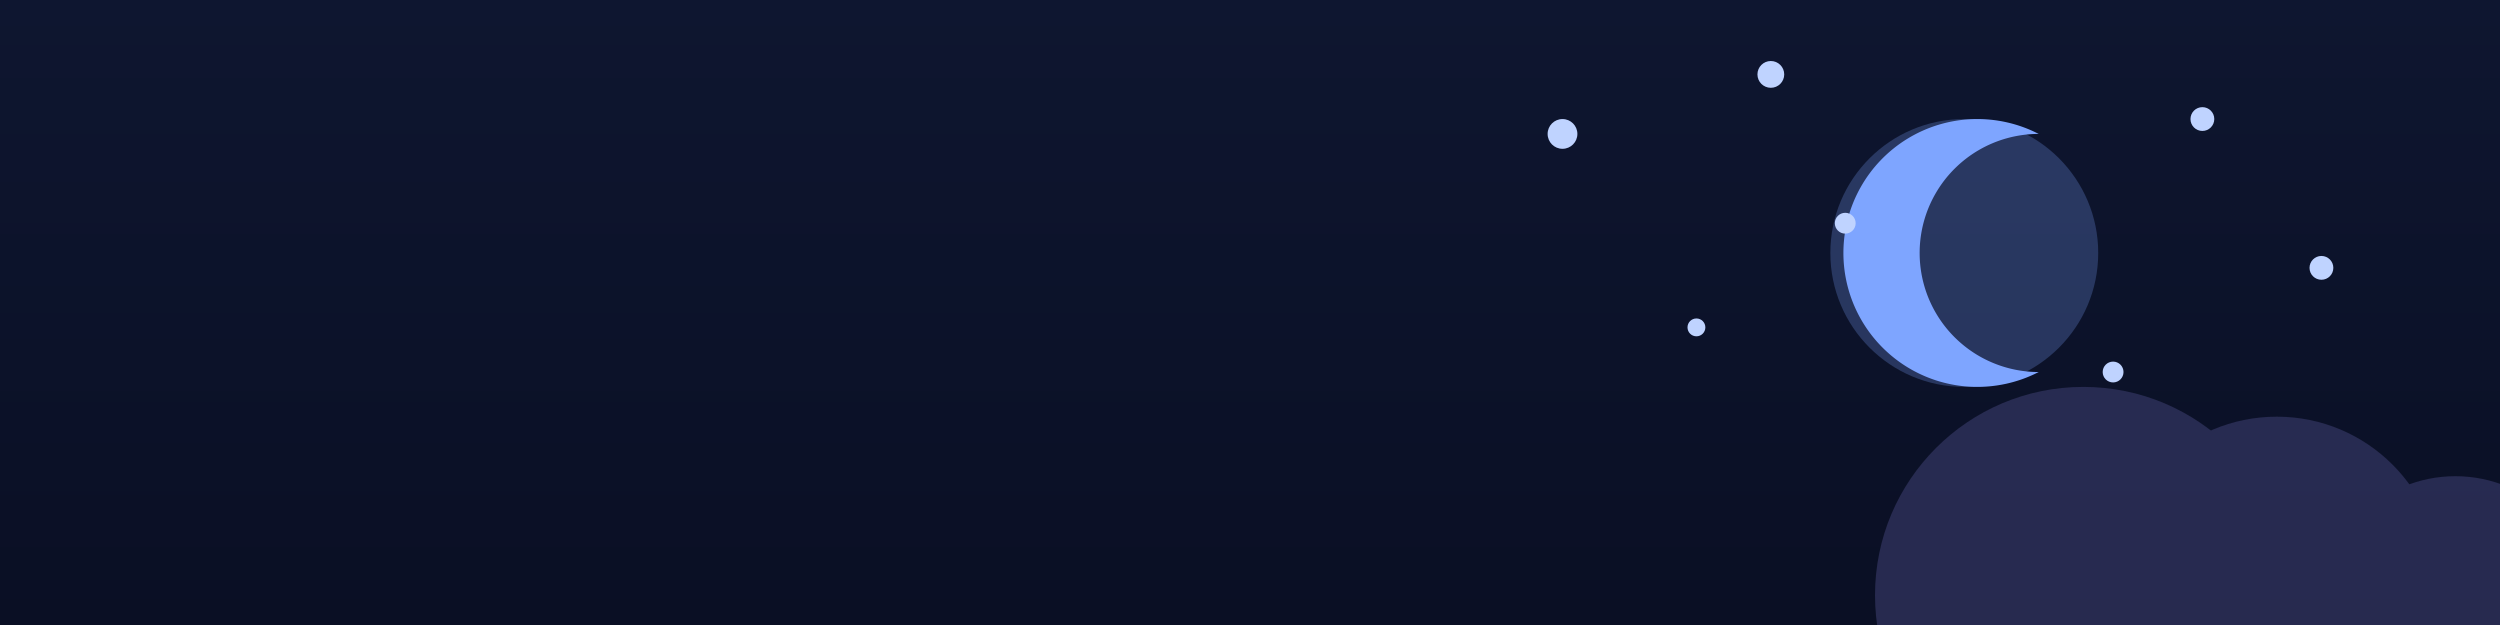 <svg width="336" height="84" viewBox="0 0 336 84" xmlns="http://www.w3.org/2000/svg">
  <!-- night gradient -->
  <defs>
    <linearGradient id="night" x1="0" y1="0" x2="0" y2="1">
      <stop offset="0" stop-color="#0E1630"></stop>
      <stop offset="1" stop-color="#0A0F24"></stop>
    </linearGradient>
  </defs>
  <rect width="336" height="84" fill="url(#night)"></rect>

  <!-- moon -->
  <g transform="translate(264,34)">
    <circle cx="0" cy="0" r="18" fill="#7EA5FF" opacity="0.25"></circle>
    <path d="M10 -16a18 18 0 1 0 0 32a14 14 0 1 1 0 -32Z" fill="#7EA5FF"></path>
  </g>

  <!-- stars -->
  <g fill="#BFD3FF">
    <circle cx="210" cy="18" r="2"></circle>
    <circle cx="238" cy="10" r="1.8"></circle>
    <circle cx="296" cy="16" r="1.6"></circle>
    <circle cx="248" cy="30" r="1.4"></circle>
    <circle cx="312" cy="36" r="1.6"></circle>
    <circle cx="228" cy="44" r="1.2"></circle>
    <circle cx="284" cy="50" r="1.4"></circle>
  </g>

  <!-- clouds (right bottom) -->
  <g fill="#3E3F72" opacity="0.55">
    <circle cx="280" cy="80" r="28"></circle>
    <circle cx="306" cy="78" r="22"></circle>
    <circle cx="330" cy="82" r="18"></circle>
  </g>
</svg>
